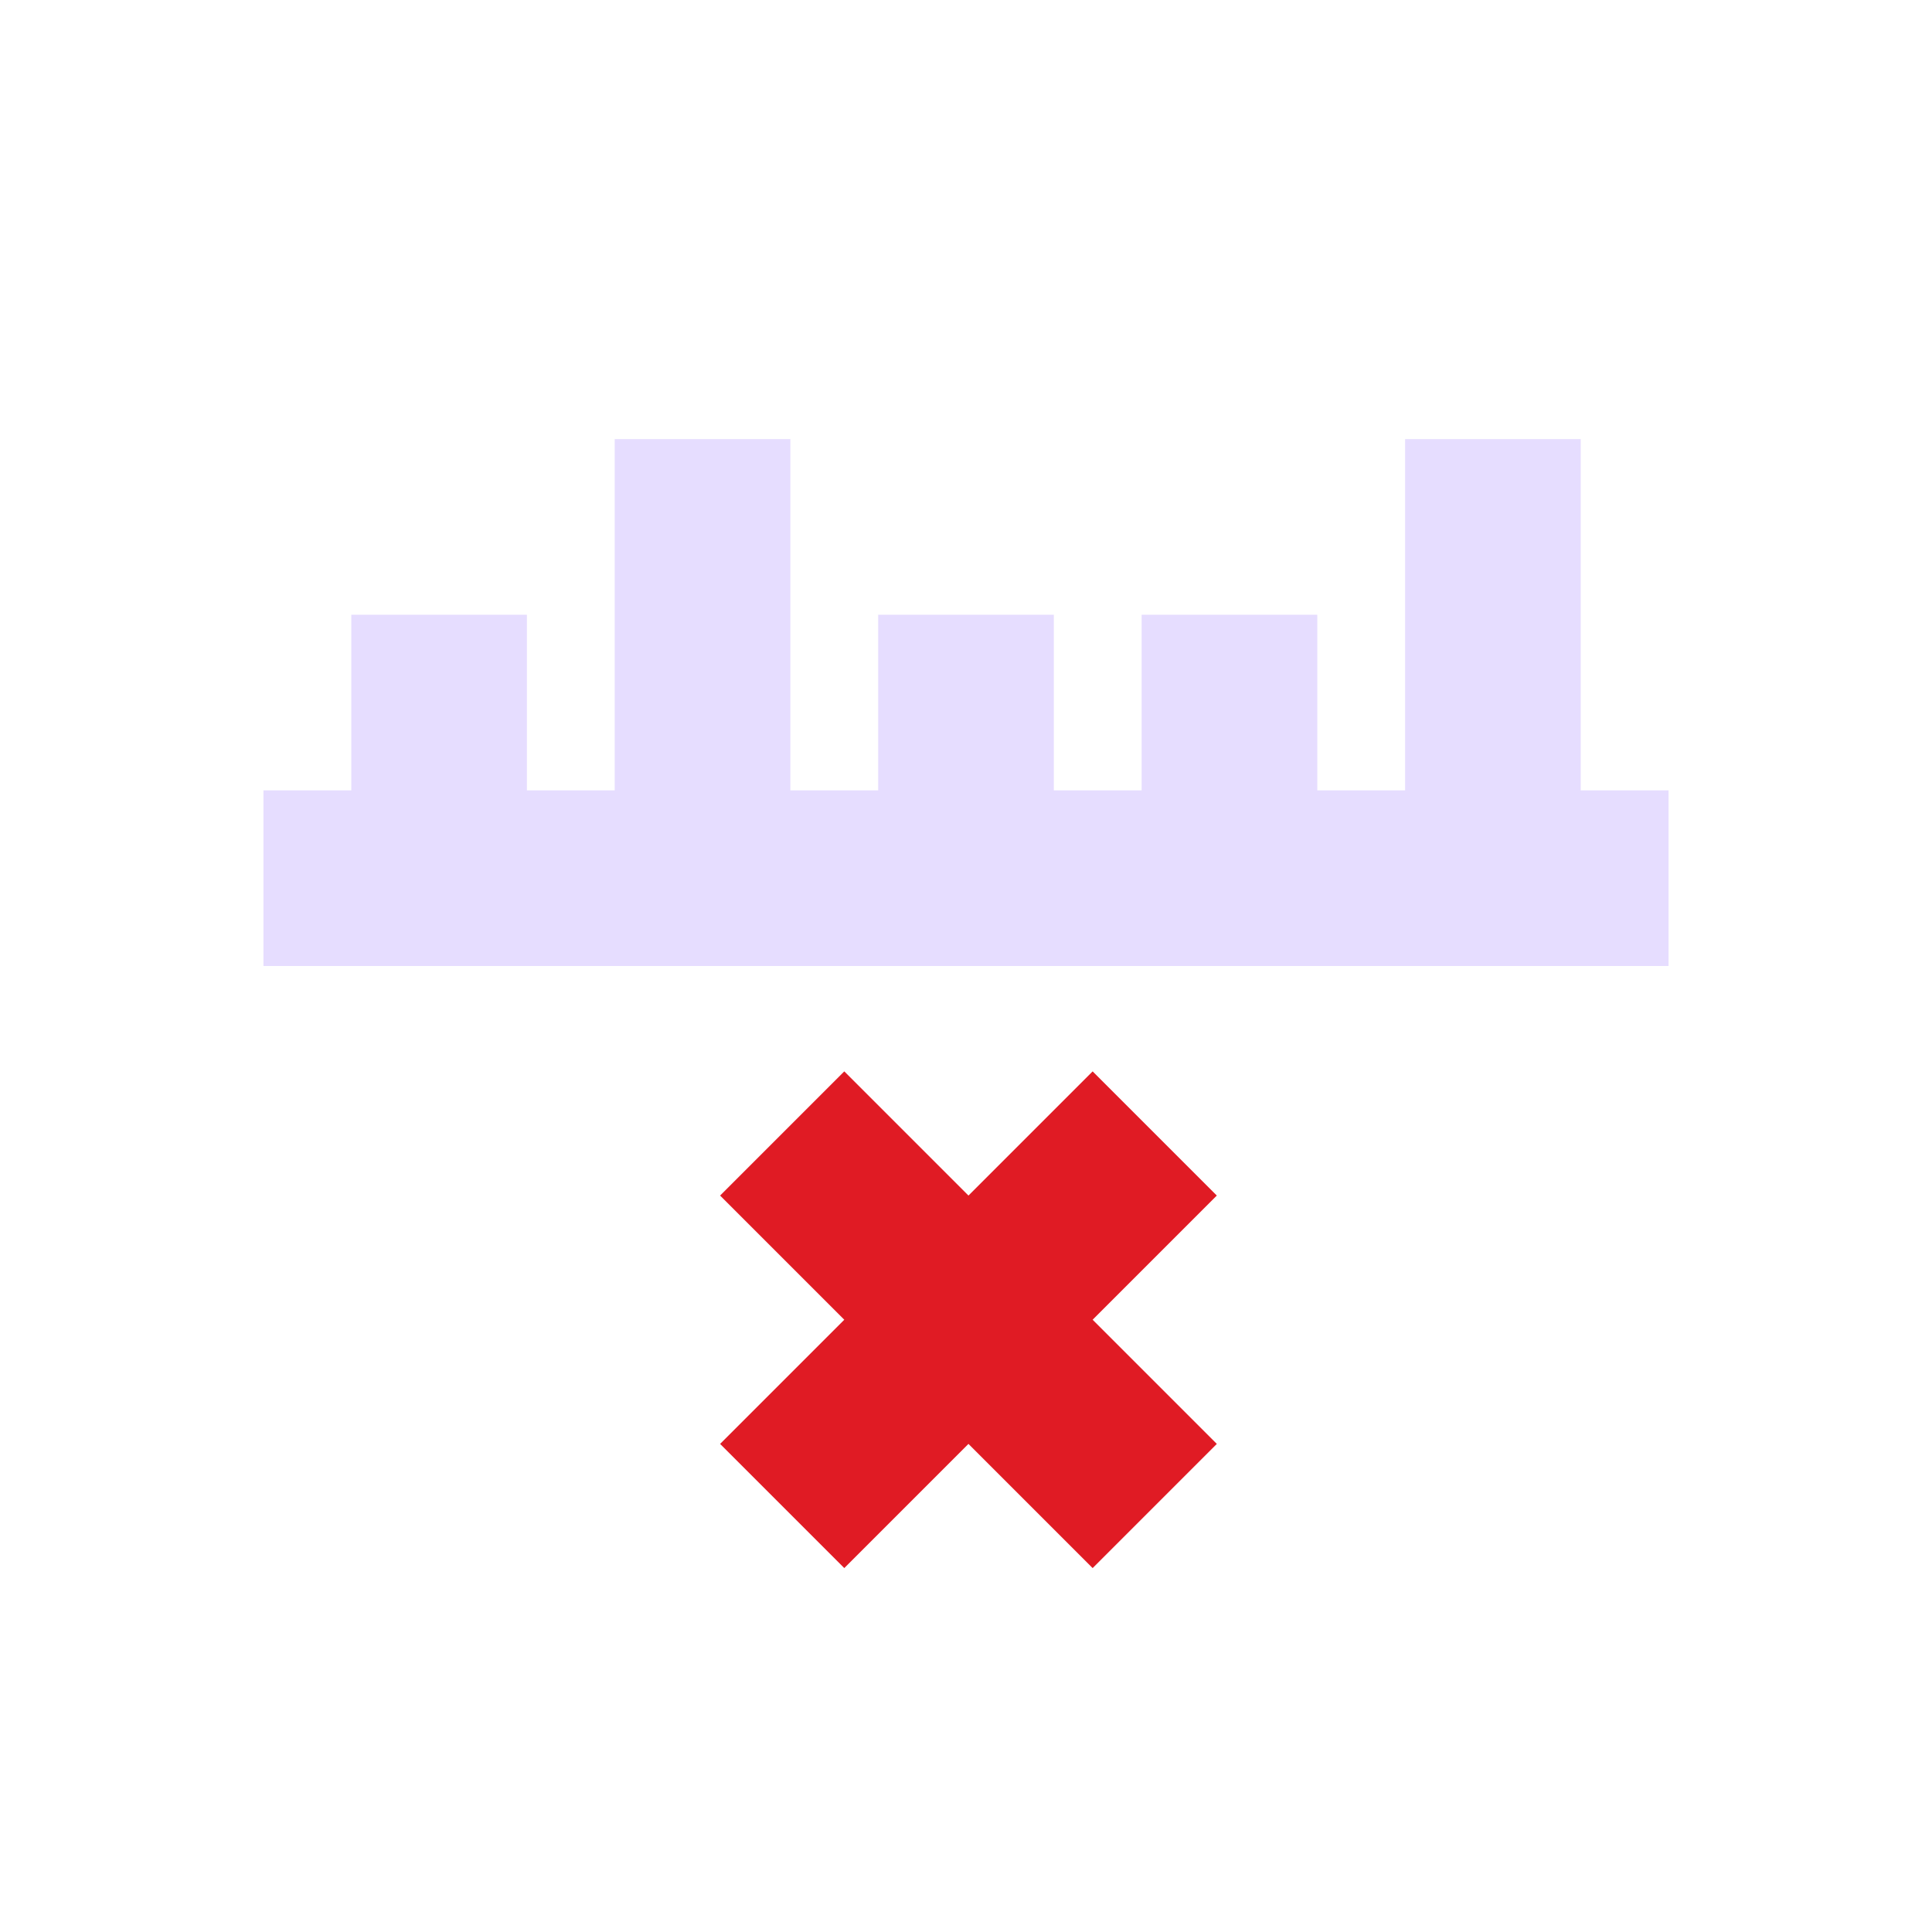 <svg fill="none" height="22" viewBox="0 0 22 22" width="22" xmlns="http://www.w3.org/2000/svg">
  <path d="m8.2 13.614 1.414 1.414-1.414 1.414 1.414 1.414 1.414-1.414 1.414 1.414 1.414-1.414-1.414-1.414 1.414-1.414-1.414-1.414-1.414 1.414-1.414-1.414z" fill="#e01b24"/>
  <path clip-rule="evenodd" d="m7 5h2v4h1v-2h2v2h1v-2h2v2h1v-4h2v4h1v2h-16v-2h1v-2h2v2h1z" fill="#e6ddff" fill-rule="evenodd"/>
</svg>
